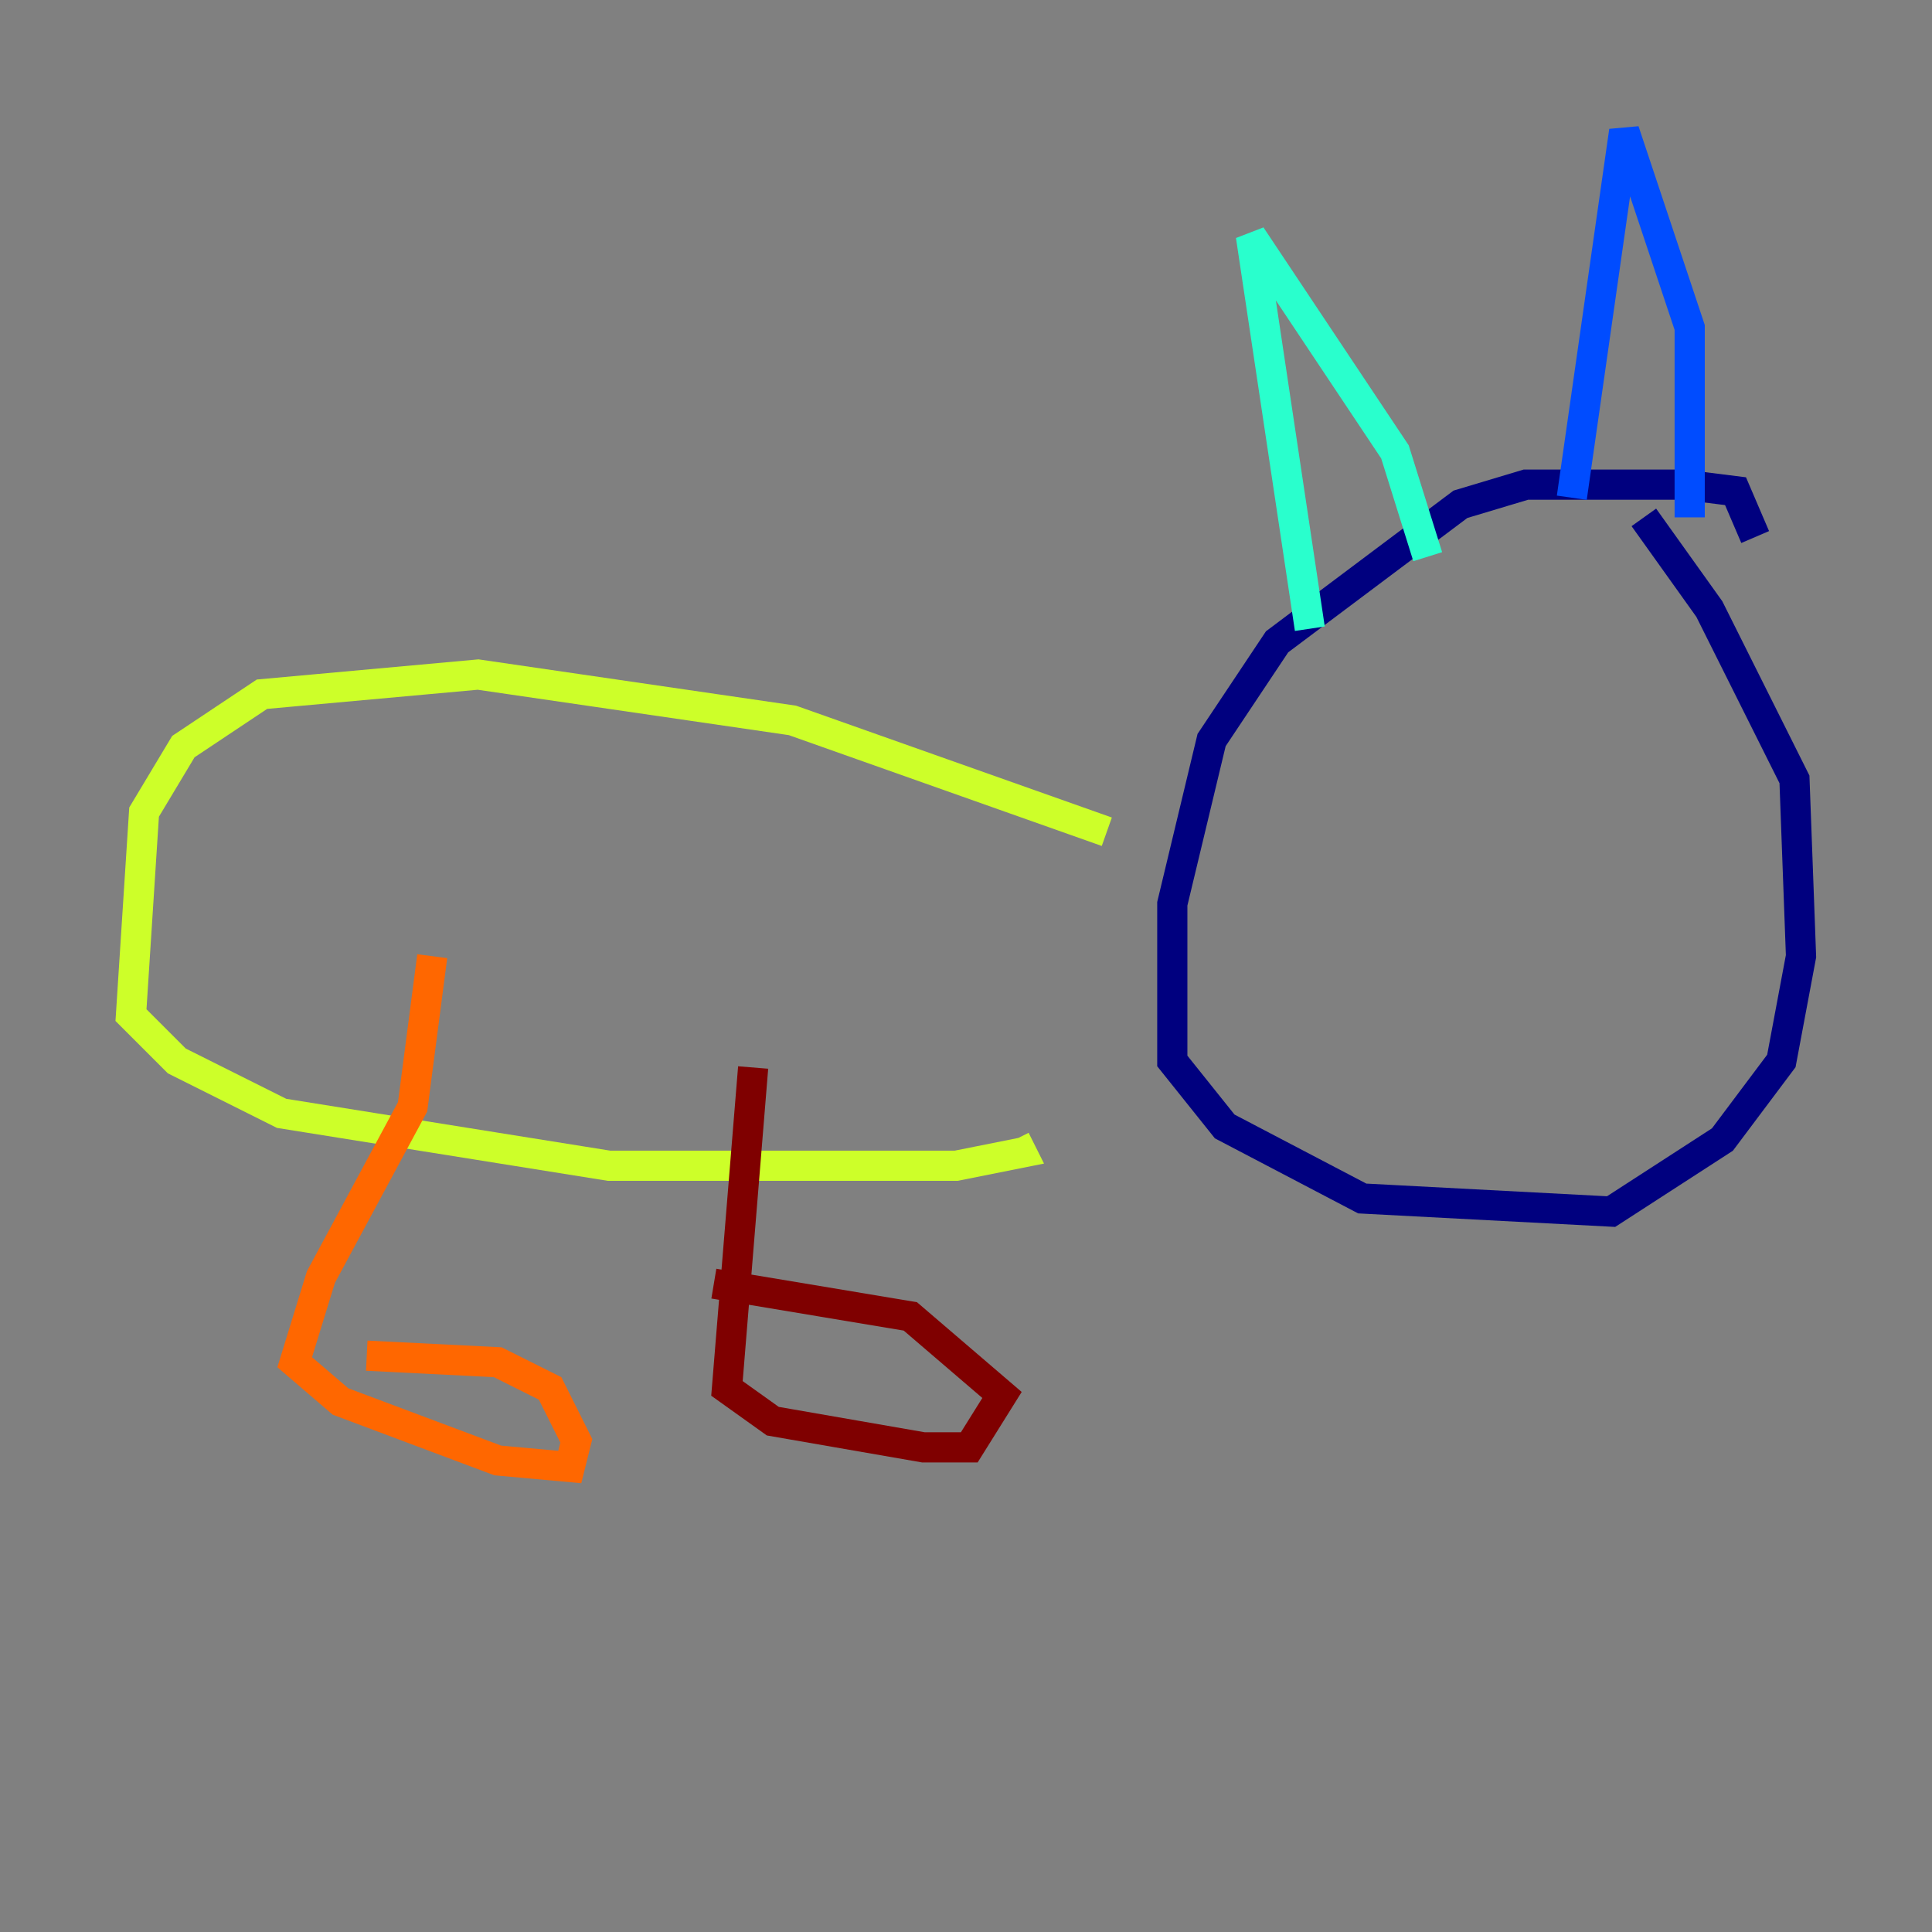 <?xml version="1.0" encoding="utf-8" ?>
<svg baseProfile="tiny" height="128" version="1.2" viewBox="0,0,128,128" width="128" xmlns="http://www.w3.org/2000/svg" xmlns:ev="http://www.w3.org/2001/xml-events" xmlns:xlink="http://www.w3.org/1999/xlink"><rect x="0" y="0" width="128" height="128" fill="#808080" stroke="none"/><defs /><polyline fill="none" points="116.285,35.58 114.983,32.542 111.512,32.108 101.098,32.108 96.759,33.41 84.61,42.522 80.271,49.031 77.668,59.878 77.668,70.291 81.139,74.63 90.251,79.403 106.739,80.271 114.115,75.498 118.02,70.291 119.322,63.349 118.888,51.634 113.248,40.352 108.909,34.278" stroke="#00007f" stroke-width="2" /><polyline fill="none" points="111.946,34.278 111.946,21.695 107.607,8.678 104.136,32.976" stroke="#004cff" stroke-width="2" /><polyline fill="none" points="94.59,36.881 92.42,29.939 82.875,15.62 86.78,41.654" stroke="#29ffcd" stroke-width="2" /><polyline fill="none" points="73.329,55.105 52.502,47.729 31.675,44.691 17.356,45.993 12.149,49.464 9.546,53.803 8.678,67.254 11.715,70.291 18.658,73.763 40.352,77.234 63.349,77.234 67.688,76.366 67.254,75.498" stroke="#cdff29" stroke-width="2" /><polyline fill="none" points="28.637,63.349 27.336,73.329 21.261,84.61 19.525,90.251 22.563,92.854 32.976,96.759 37.749,97.193 38.183,95.458 36.447,91.986 32.976,90.251 24.298,89.817" stroke="#ff6700" stroke-width="2" /><polyline fill="none" points="49.898,70.725 48.163,91.986 51.2,94.156 61.18,95.891 64.217,95.891 66.386,92.42 60.312,87.214 47.295,85.044" stroke="#7f0000" stroke-width="2" /></svg>